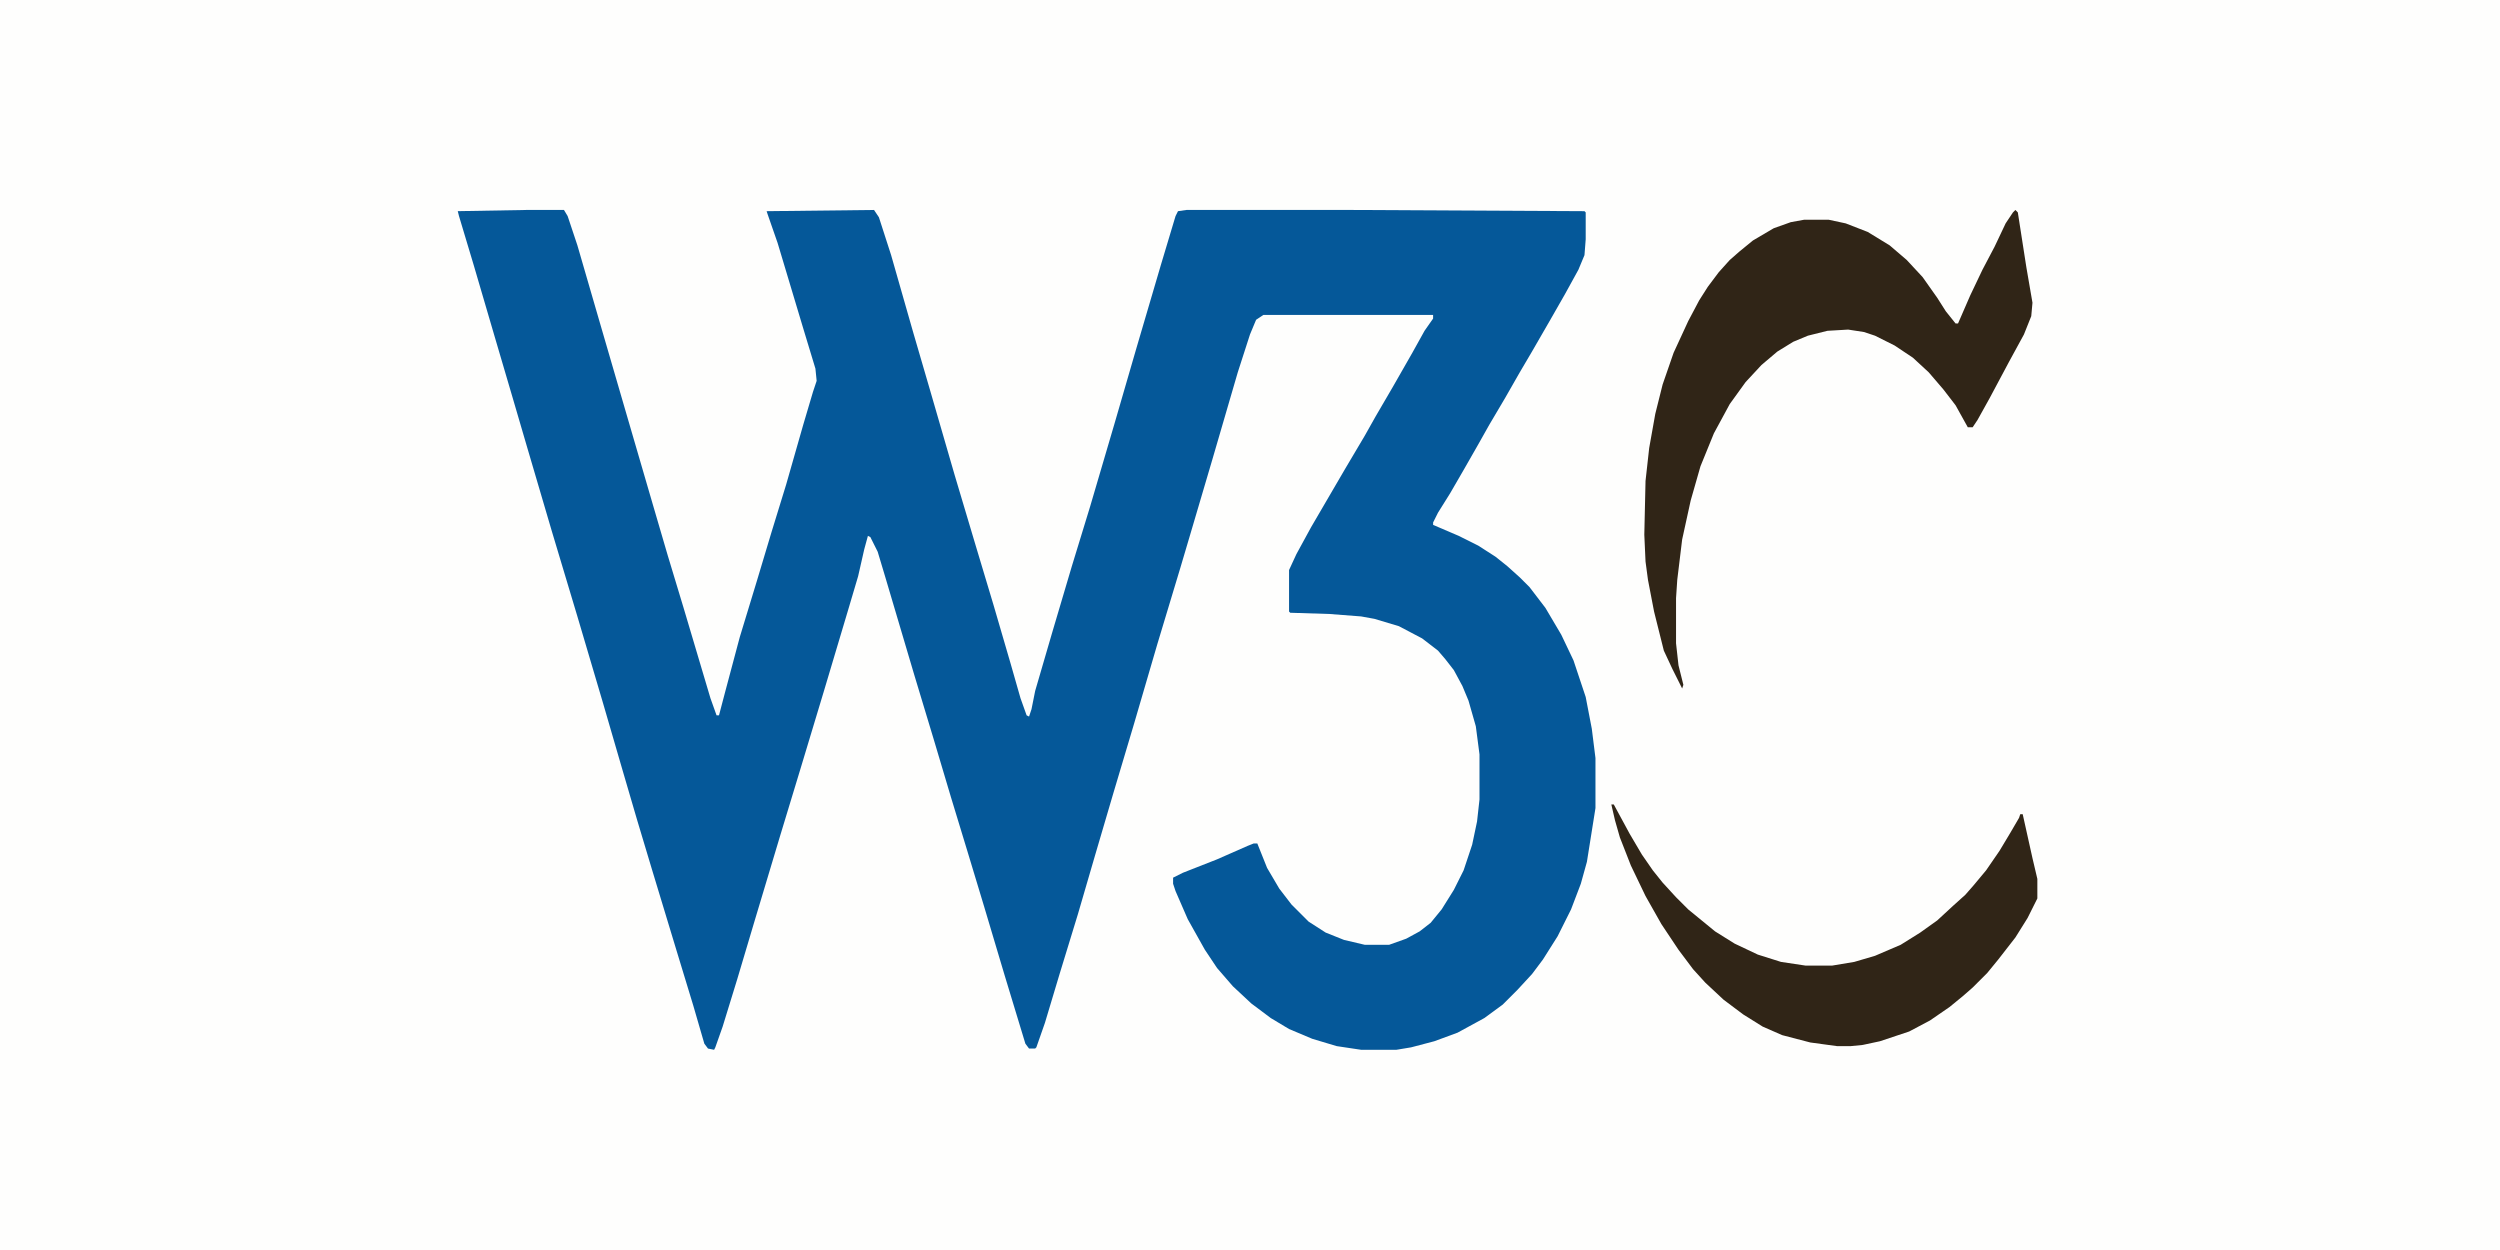 <?xml version="1.0" encoding="UTF-8"?>
<svg version="1.1" viewBox="0 0 2048 1024" width="200" height="100" xmlns="http://www.w3.org/2000/svg">
<path transform="translate(0)" d="m0 0h2048v1024h-2048z" fill="#FEFEFD"/>
<path transform="translate(431,172)" d="m0 0h31l3 5 8 24 18 62 23 79 21 72 12 41 13 43 22 74 5 14h2l5-19 12-45 14-46 12-40 12-39 14-49 8-27 3-9-1-10-10-33-21-70-8-23-1-3 88-1 4 6 10 31 18 63 14 48 20 69 17 57 15 50 14 48 8 28 5 14 2 1 2-6 3-15 14-48 16-54 15-49 20-68 18-62 20-68 12-40 2-4 7-1h136l190 1 1 1v22l-1 13-5 12-11 20-12 21-15 26-10 17-12 21-13 22-9 16-12 21-11 19-10 16-4 8v2l21 9 16 8 14 9 10 8 10 9 8 8 13 17 13 22 10 21 10 30 5 26 3 24v41l-7 44-5 18-8 21-11 22-12 19-9 12-12 13-12 12-15 11-22 12-19 7-19 5-12 2h-29l-20-3-20-6-19-8-15-9-16-12-15-14-13-15-10-15-14-25-10-23-2-6v-5l8-4 28-11 25-11 5-2h3l8 20 10 17 10 13 14 14 14 9 15 6 17 4h20l14-5 11-6 9-7 9-11 10-16 8-16 7-21 4-19 2-18v-37l-3-23-6-21-5-12-7-13-7-9-6-7-13-10-19-10-20-6-11-2-26-2-32-1-1-1v-34l6-13 12-22 28-48 16-27 9-16 14-24 16-28 10-18 7-10v-3h-139l-6 4-5 12-10 31-21 72-18 61-8 27-19 63-19 65-17 57-15 51-14 48-15 49-12 40-7 20-1 1h-5l-3-4-17-56-17-57-13-43-14-46-14-47-16-53-24-81-6-20-6-12-2-1-3 11-5 22-8 27-20 67-19 63-17 56-21 70-14 47-12 39-6 17-1 2-5-1-3-4-9-31-14-46-20-66-12-40-12-41-16-55-21-71-21-70-20-68-12-41-15-51-17-58-12-40-1-4z" fill="#055899"/>
<path transform="translate(1651,172)" d="m0 0 2 2 7 45 5 29-1 11-6 15-12 22-16 30-10 18-4 6h-4l-10-18-10-13-12-14-13-12-15-10-16-8-9-3-13-2-17 1-16 4-12 5-13 8-13 11-13 14-13 18-13 24-11 27-8 28-7 32-4 33-1 15v37l2 18 4 16-1 3-8-16-7-15-8-32-5-26-2-15-1-22 1-44 3-27 5-28 6-24 9-26 12-26 9-17 7-11 9-12 9-10 8-7 11-9 17-10 14-5 11-2h20l14 3 18 7 18 11 14 12 13 14 12 17 7 11 8 10h2l10-23 10-21 10-19 9-19 6-9z" fill="#302517"/>
<path transform="translate(1320,659)" d="m0 0h2l13 24 10 17 9 13 8 10 11 12 10 10 22 18 16 10 19 9 19 6 20 3h22l18-3 17-5 21-9 16-10 14-10 13-12 10-9 7-8 10-12 11-16 9-15 7-12 1-3h2l8 36 4 17v16l-8 16-10 16-14 18-9 11-12 12-8 7-11 9-16 11-17 9-24 8-14 3-10 1h-11l-22-3-23-6-16-7-16-10-16-12-15-14-10-11-12-16-14-21-13-23-12-25-9-23-4-14z" fill="#302517"/>
</svg>
